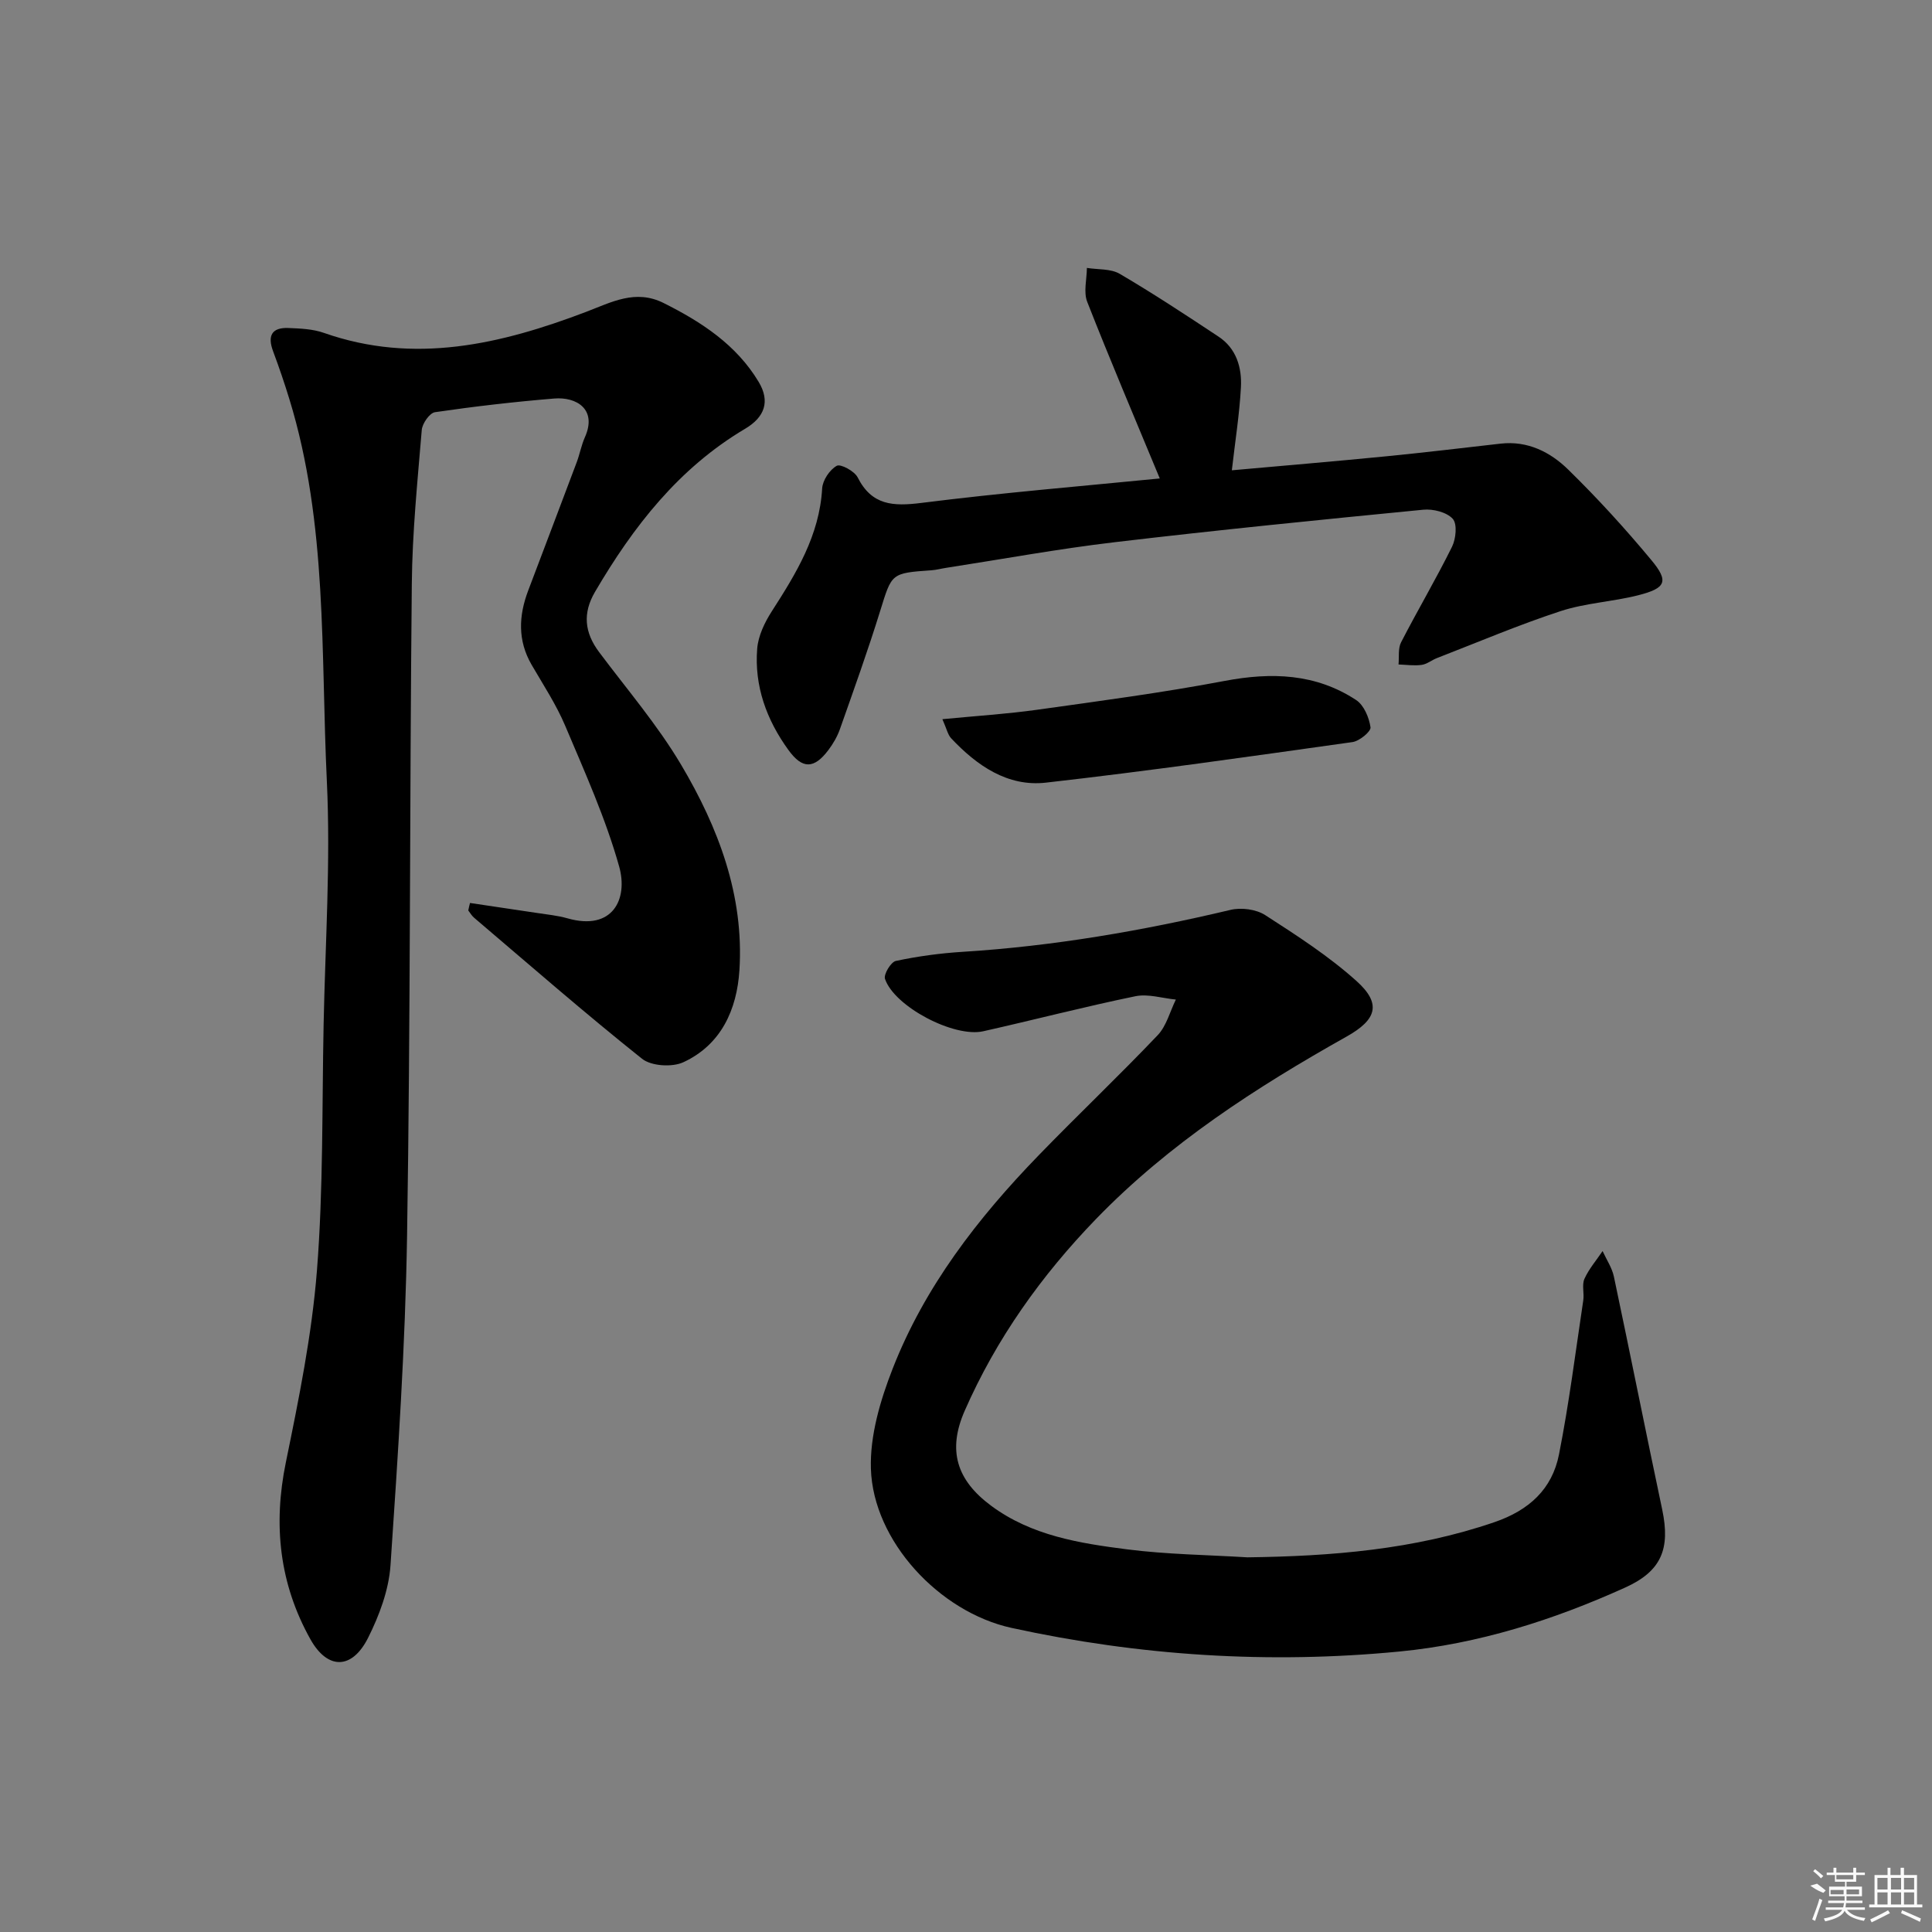 <svg enable-background="new 0 0 400 400" viewBox="0 0 400 400" xmlns="http://www.w3.org/2000/svg"><rect x="0" y="0" width="400" height="400" fill="#808080" stroke="none"/><path d="m97.31 186.95c4.6.69 9.21 1.36 13.81 2.06 2.13.33 4.31.53 6.37 1.12 9.4 2.68 12.58-4.02 10.7-10.73-2.8-9.97-7.11-19.53-11.16-29.11-1.86-4.41-4.55-8.49-6.97-12.66-2.91-5.03-2.68-10.15-.7-15.37 3.34-8.85 6.72-17.69 10.04-26.55.64-1.7.96-3.54 1.7-5.19 2.58-5.8-1.75-8.39-6.35-8.01-8.26.68-16.5 1.63-24.69 2.83-1.11.16-2.63 2.34-2.74 3.69-.88 10.6-1.96 21.22-2.06 31.85-.45 44.97-.27 89.95-.98 134.92-.36 22.77-1.89 45.53-3.43 68.27-.35 5.12-2.32 10.4-4.65 15.04-3.33 6.61-8.39 6.63-11.94.27-6.41-11.47-7.74-23.65-5.08-36.6 2.69-13.14 5.39-26.4 6.44-39.74 1.33-16.9 1.04-33.93 1.38-50.9.34-16.81 1.47-33.66.67-50.42-1.27-26.46.18-53.27-7.76-79.09-1.02-3.33-2.15-6.64-3.37-9.91-1.19-3.18-.3-4.95 3.17-4.81 2.47.1 5.06.2 7.35 1.01 18.74 6.58 36.62 2.36 54.23-4.33 5.31-2.02 10.28-4.77 16.11-1.85 7.84 3.92 15.06 8.64 19.67 16.32 2.43 4.05 1.25 7.31-2.8 9.71-13.75 8.15-23.16 20.25-31.08 33.77-2.6 4.44-2.17 8.44.85 12.47 5.77 7.72 12.11 15.11 17 23.36 7.69 12.98 13.03 27.02 12.05 42.5-.52 8.13-3.76 15.42-11.6 19.05-2.32 1.08-6.66.81-8.57-.72-11.83-9.43-23.24-19.39-34.77-29.2-.48-.41-.81-.99-1.2-1.5.1-.52.23-1.04.36-1.55z"/><path d="m258.27 322.43c17.39-.23 34.5-1.58 51.13-7.28 7.18-2.46 11.95-6.84 13.37-14.01 2.09-10.56 3.43-21.27 5.03-31.92.22-1.47-.32-3.19.24-4.45.93-2.06 2.48-3.85 3.76-5.75.8 1.76 1.95 3.45 2.34 5.29 3.4 16.06 6.6 32.16 10 48.22 1.72 8.16-.17 12.76-7.63 16.14-14.91 6.75-30.43 11.68-46.77 13.26-27 2.61-53.8.9-80.31-4.89-14.95-3.27-28.66-17.99-29.12-32.96-.21-6.86 1.94-14.15 4.49-20.67 6.63-16.99 17.64-31.22 30.25-44.22 8.12-8.38 16.59-16.41 24.63-24.86 1.83-1.92 2.54-4.89 3.77-7.38-2.8-.27-5.74-1.23-8.38-.69-10.55 2.17-20.98 4.89-31.49 7.25-6.08 1.37-18.42-5.12-20.35-10.84-.32-.94 1.22-3.5 2.25-3.72 4.52-.96 9.14-1.59 13.76-1.88 18.79-1.17 37.24-4.35 55.53-8.69 2.22-.53 5.29-.13 7.17 1.08 6.54 4.21 13.15 8.48 18.91 13.65 5.26 4.73 4.15 8.02-2.05 11.5-18.77 10.54-36.77 22.17-51.87 37.76-11.32 11.7-20.66 24.8-27.21 39.74-3.57 8.15-1.69 14.33 5.5 19.65 8.36 6.19 18.29 7.76 28.16 9.02 8.24 1.05 16.59 1.14 24.89 1.65z"/><path d="m240.12 99.06c-5.25-12.67-10.31-24.55-15.02-36.56-.8-2.04-.09-4.67-.07-7.03 2.29.37 4.94.13 6.81 1.23 6.96 4.09 13.72 8.54 20.45 13 3.69 2.44 4.85 6.4 4.63 10.49-.3 5.58-1.19 11.12-1.88 17.18 10.27-.92 21.08-1.83 31.89-2.89 7.93-.78 15.84-1.73 23.75-2.63 5.6-.64 10.29 1.74 14 5.37 6.05 5.92 11.79 12.21 17.2 18.72 3.69 4.43 3.06 5.84-2.74 7.31-5.29 1.34-10.89 1.59-16.05 3.28-8.66 2.84-17.08 6.42-25.59 9.72-1.08.42-2.07 1.26-3.18 1.41-1.56.21-3.18-.03-4.77-.09.15-1.54-.13-3.31.53-4.59 3.42-6.65 7.24-13.09 10.55-19.79.81-1.64 1.11-4.72.14-5.78-1.25-1.37-4.06-2.08-6.09-1.88-21.32 2.08-42.64 4.21-63.92 6.73-11.7 1.38-23.31 3.52-34.96 5.32-.98.15-1.95.42-2.94.49-8.4.58-8.21.63-10.62 8.39-2.55 8.23-5.47 16.36-8.34 24.49-.54 1.54-1.41 3.04-2.4 4.35-2.96 3.92-5.37 3.97-8.25 0-4.53-6.24-7.1-13.25-6.48-21 .21-2.64 1.53-5.41 3-7.7 5.06-7.87 9.89-15.72 10.45-25.48.1-1.69 1.56-3.87 3.02-4.68.8-.45 3.67 1.1 4.33 2.4 2.93 5.81 7.34 6.01 13.14 5.29 16.61-2.1 33.29-3.48 49.41-5.07z"/><path d="m195.11 148.9c7.02-.68 13.38-1.08 19.67-1.96 12.94-1.81 25.92-3.53 38.75-5.96 9.71-1.84 18.87-1.55 27.25 3.96 1.6 1.05 2.68 3.62 2.97 5.64.12.86-2.29 2.86-3.74 3.06-21.14 2.97-42.28 6-63.49 8.4-7.92.89-14.28-3.54-19.59-9.18-.7-.76-.93-1.96-1.82-3.96z"/><g fill="#fafafa"><path d="m374.8 390.4 1.4-.4c.7.5 1.3 1 1.8 1.4l-.5.5c-1.5-.6-2.1-1.1-2.7-1.5zm1 7.3-.6-.3c.5-1.4 1.1-2.8 1.5-4.3.2.1.4.2.6.3-.5 1.3-1 2.8-1.5 4.3zm-.4-10.3.4-.4c.4.3 1 .8 1.7 1.4l-.5.5c-.4-.5-1-1-1.6-1.5zm2.5.3h1.7v-1h.6v1h3.5v-1h.6v1h1.8v.5h-1.8v1.4h-2v1h3.2v2h-3.2v.9h3.3v.5h-3.4c0 .3-.1.6-.1.9h4v.5h-3.7c.7.9 1.9 1.5 3.8 1.7-.1.2-.2.4-.3.6-2.1-.4-3.5-1.1-4-2.1-.4 1-1.8 1.7-4 2.2-.1-.2-.2-.4-.3-.6 2.1-.4 3.4-1 3.8-1.8h-3.4v-.5h3.6c.1-.3.1-.6.2-.9h-3.3v-.5h3.4c0-.3 0-.6 0-.9h-3.2v-2h3.3v-1h-2.1v-1.4h-1.7v-.5zm1.1 3.5v1h2.7c0-.3 0-.4 0-.4 0-.1 0-.2 0-.2 0-.1 0-.2 0-.3h-2.7zm1.2-3v.9h3.5v-.9zm4.7 3h-2.6v.6.4h2.6z"/><path d="m393.6 386.7h.6v1.5h2.7v6.1h1.1v.6h-11v-.6h1.1v-6.1h2.7v-1.5h.6v1.5h2.1v-1.5zm-2.7 8.8.4.6c-1.2.6-2.5 1.3-3.8 1.9-.1-.2-.2-.4-.3-.6 1.2-.6 2.5-1.2 3.7-1.9zm-2.2-6.7v2.4h2.1v-2.4zm0 3v2.5h2.1v-2.5zm2.8-3v2.4h2.1v-2.4zm0 3v2.5h2.1v-2.5zm6 6.1c-1.4-.7-2.7-1.3-3.9-1.8l.2-.6c1.5.6 2.7 1.2 3.9 1.7zm-1.2-9.1h-2.1v2.4h2.1zm-2.1 3v2.5h2.1v-2.5z"/></g></svg>